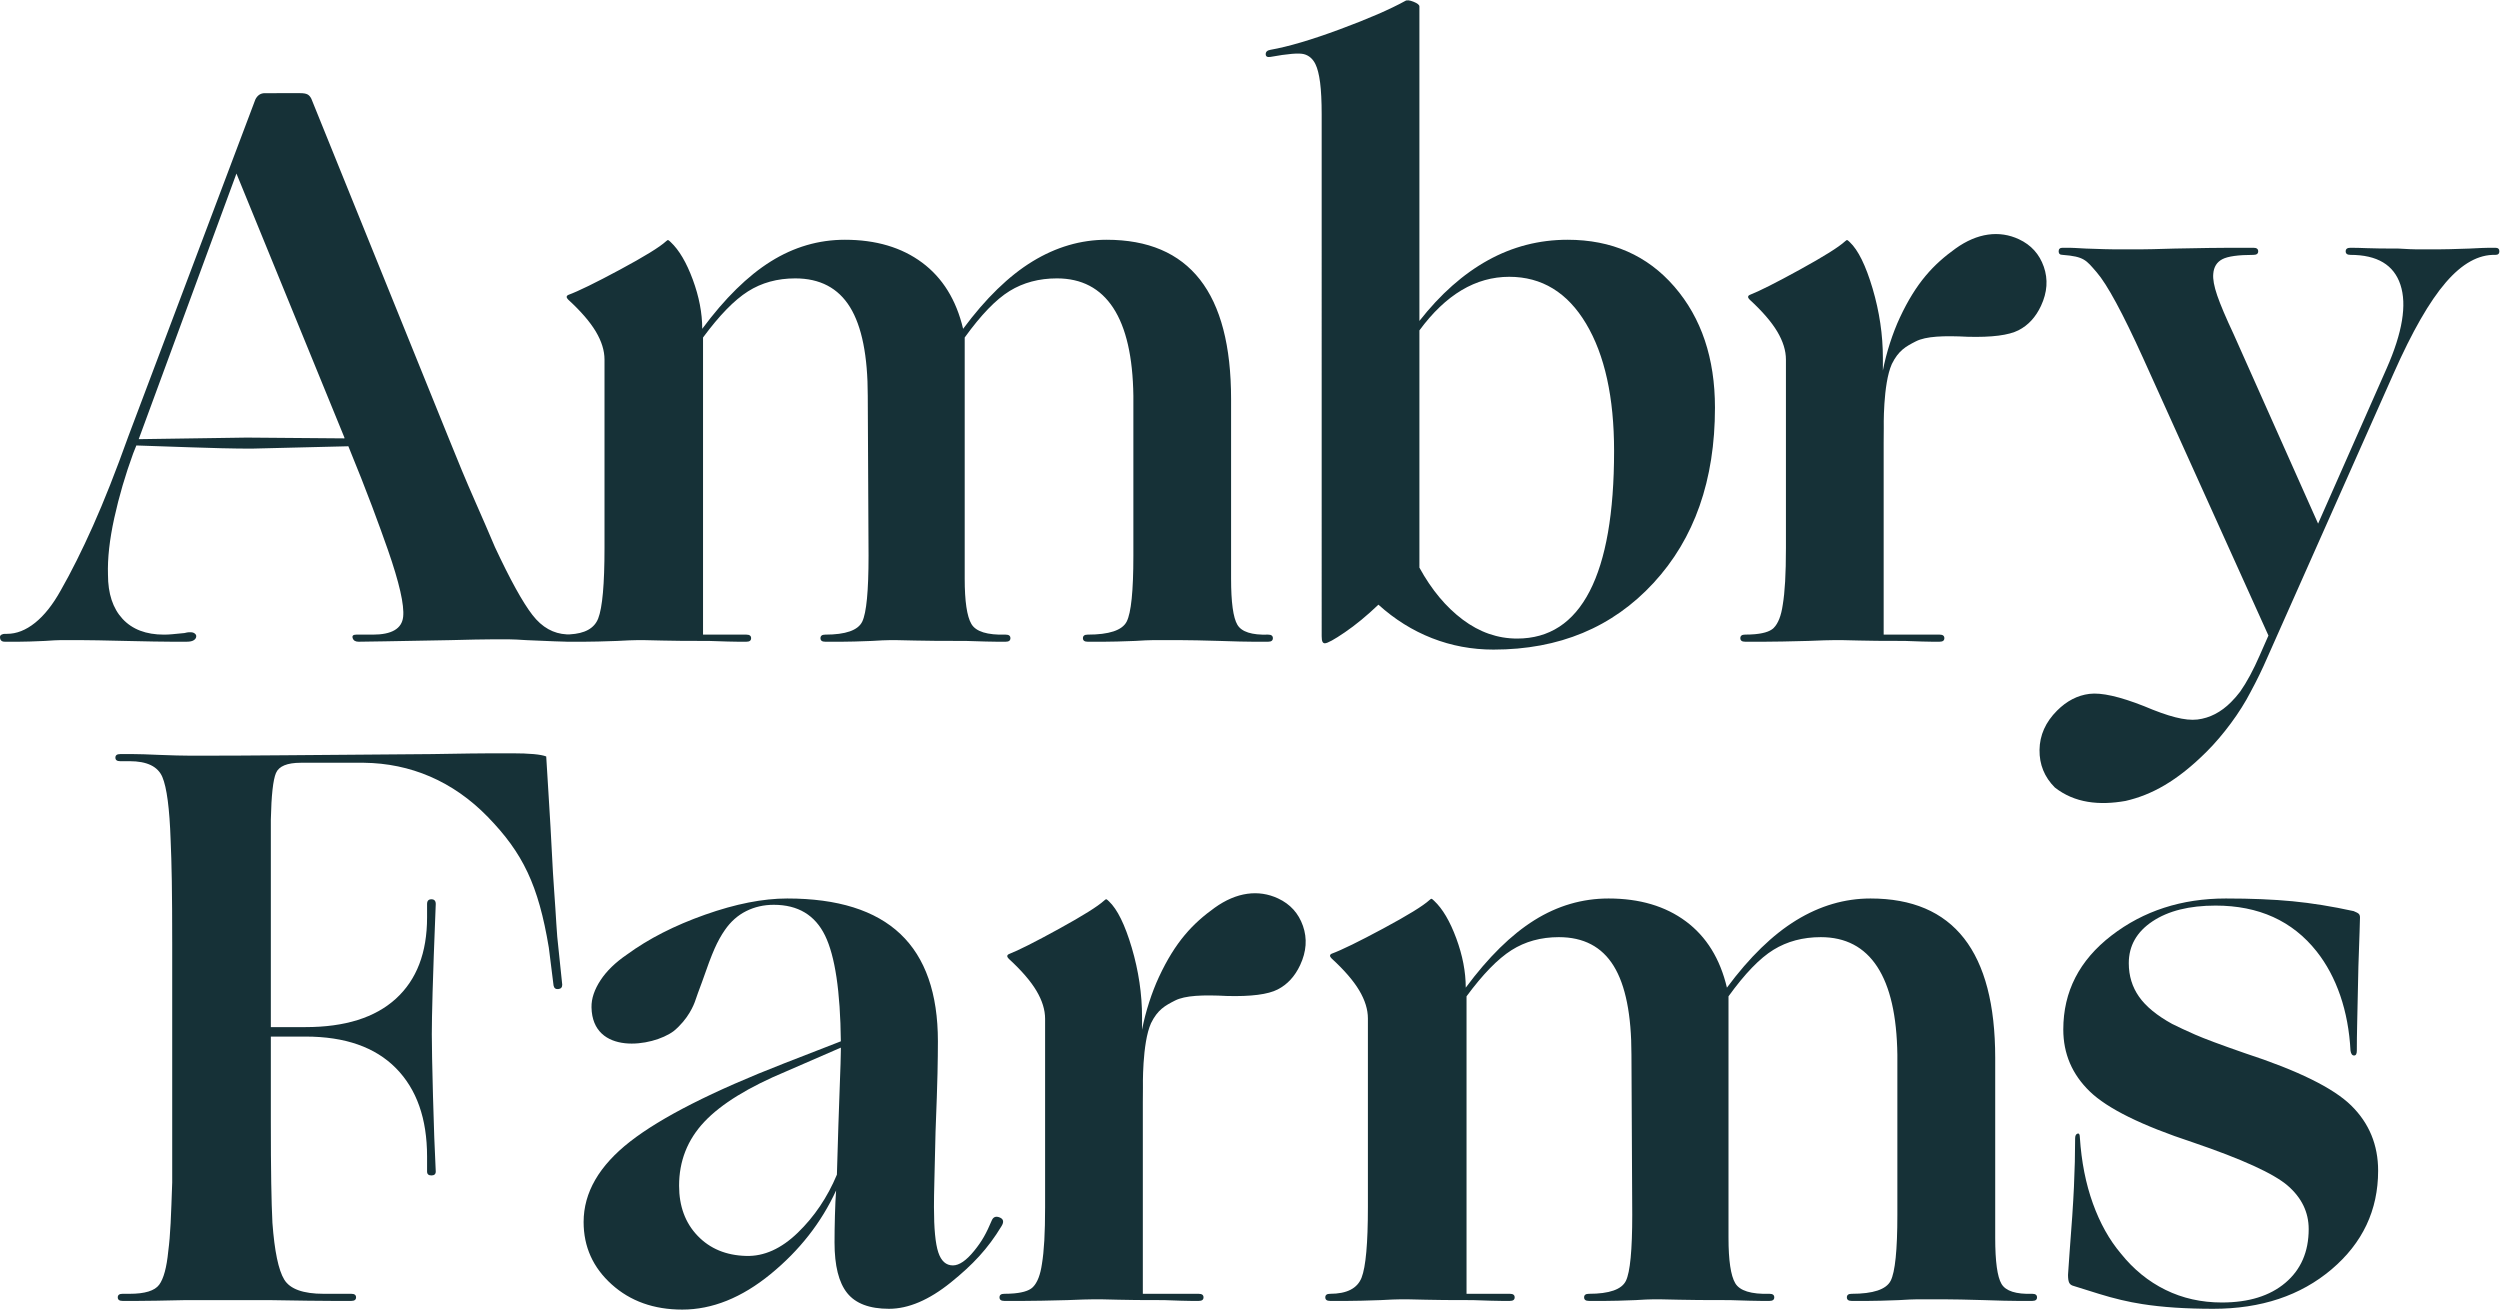 <?xml version="1.0" encoding="UTF-8" standalone="no"?>
<svg
   xmlns:dc="http://purl.org/dc/elements/1.1/"
   xmlns:cc="http://creativecommons.org/ns#"
   xmlns:rdf="http://www.w3.org/1999/02/22-rdf-syntax-ns#"
   xmlns:svg="http://www.w3.org/2000/svg"
   xmlns="http://www.w3.org/2000/svg"
   viewBox="0 0 1140.307 597.333"
   height="597.333"
   width="1140.307"
   xml:space="preserve"
   id="svg2"
   version="1.1"><defs
     id="defs6" /><g
     transform="matrix(1.333,0,0,-1.333,0,597.333)"
     id="g10"><g
       transform="scale(0.1)"
       id="g12"><path
         id="path14"
         style="fill:#163137;fill-opacity:1;fill-rule:nonzero;stroke:none"
         d="m 5729.35,3500.25 c -92.62,106.95 -214.4,160.46 -365.43,160.46 -97.09,0 -187.9,-23.38 -272.38,-70.11 -84.53,-46.78 -162.74,-115.97 -234.64,-207.66 v 1076.05 c 0,5.4 -6.74,10.79 -20.22,16.19 -13.48,5.39 -22.92,6.27 -28.32,2.69 -52.16,-28.78 -126.75,-61.14 -223.84,-97.09 -97.09,-35.98 -176.22,-59.33 -237.33,-70.11 -10.78,-1.82 -16.18,-6.75 -16.18,-14.84 0,-8.09 5.4,-11.25 16.18,-9.44 59.34,10.79 97.51,13.91 114.62,9.44 17.07,-4.51 30.09,-15.76 39.11,-33.71 7.16,-14.41 12.55,-35.52 16.18,-63.38 3.58,-27.89 5.39,-64.3 5.39,-109.22 V 2304.18 c 0,-9.02 0.89,-15.3 2.7,-18.88 1.77,-3.58 4.47,-5.39 8.09,-5.39 8.98,0 31.9,12.55 68.77,37.75 36.83,25.16 75.05,56.64 114.62,94.4 55.71,-50.36 116.85,-88.58 183.39,-114.62 66.49,-26.04 136.61,-39.11 210.35,-39.11 224.73,0 407.24,75.94 547.47,227.89 140.24,151.91 210.36,351.94 210.36,600.06 0,168.97 -46.31,306.98 -138.89,413.97 m -728.16,-12.14 c 51.24,30.55 105.6,45.85 163.16,45.85 111.46,0 199.11,-53.52 262.95,-160.46 63.8,-106.99 95.74,-252.16 95.74,-435.55 0,-212.17 -27.9,-372.17 -83.61,-480.05 -55.74,-107.87 -138.46,-161.81 -248.11,-161.81 -66.54,0 -128.56,21.57 -186.08,64.72 -57.57,43.15 -106.99,102.49 -148.34,178 v 811.76 c 44.93,61.1 93.05,106.95 144.29,137.54" /><path
         id="path16"
         style="fill:#163137;fill-opacity:1;fill-rule:nonzero;stroke:none"
         d="m 6993.37,3568.52 c -15.13,43.22 -43.47,74.55 -85.09,93.96 -66.88,31.18 -142.21,21.76 -217.04,-31.97 -74.82,-53.78 -134.31,-116.05 -190.44,-236.42 -24.56,-52.67 -46.03,-118.89 -58.02,-180.85 v 42.94 c 0,79.1 -11.71,158.19 -35.05,237.33 -23.4,79.09 -49.49,132.15 -78.23,159.11 -3.62,3.59 -6.31,5.82 -8.08,6.75 -1.82,0.88 -4.52,-0.48 -8.1,-4.05 -21.57,-19.8 -73.27,-52.17 -155.07,-97.09 -81.83,-44.96 -138.88,-73.75 -171.25,-86.3 -3.62,-1.81 -5.39,-4.04 -5.39,-6.74 0,-2.7 1.77,-5.86 5.39,-9.44 43.15,-39.57 74.59,-75.98 94.39,-109.22 19.77,-33.29 29.68,-65.19 29.68,-95.75 v -644.55 c 0,-44.96 -0.94,-83.18 -2.71,-114.63 -1.81,-31.46 -4.51,-57.97 -8.09,-79.54 -5.39,-37.76 -15.76,-64.31 -31.01,-79.56 -5,-5 -11.87,-9.17 -20.6,-12.53 -0.04,-0.01 -0.07,-0.03 -0.11,-0.04 -2.54,-0.98 -5.31,-1.85 -8.16,-2.7 -0.85,-0.23 -1.7,-0.48 -2.57,-0.71 -2.44,-0.66 -4.99,-1.26 -7.63,-1.83 -1.64,-0.34 -3.34,-0.65 -5.06,-0.96 -2.21,-0.4 -4.44,-0.8 -6.79,-1.14 -2.89,-0.42 -5.92,-0.78 -9.01,-1.09 -1.48,-0.16 -2.87,-0.35 -4.4,-0.49 -10.21,-0.91 -21.42,-1.38 -33.7,-1.38 -10.81,0 -16.22,-4.05 -16.22,-12.16 0,-8.11 5.41,-12.17 16.22,-12.17 h 17.9 50.46 c 0.1,0 0.23,0 0.32,0 h 0.25 c 29.74,0 78.82,0.89 147.33,2.71 21.38,0.87 39.32,1.54 53.88,2 l -0.01,0.02 c 14.33,0.44 25.31,0.66 32.86,0.66 h 31.01 c 8.98,0 27.86,-0.46 56.64,-1.34 28.75,-0.93 80.91,-1.35 156.42,-1.35 46.73,-1.81 77.28,-2.7 91.69,-2.7 h 26.97 c 10.79,0 16.19,4.05 16.19,12.14 0,8.09 -5.4,12.13 -16.19,12.13 h -191.48 v 655.35 c 0,17.72 0.15,34.34 0.36,50.44 0,0 -3.38,150.99 27.61,220.16 22.87,46.49 48.04,60.19 82.4,77.67 34.37,17.43 94.8,19.82 177.8,15.5 82.22,-2.17 139.98,5.29 173.25,22.34 33.29,17.03 58.91,44.87 76.94,83.54 21.47,46.04 24.65,90.69 9.54,133.95" /><path
         id="path18"
         style="fill:#163137;fill-opacity:1;fill-rule:nonzero;stroke:none"
         d="m 8538.81,3633.29 h -21.58 c -10.79,0 -33.29,-0.93 -67.42,-2.7 -52.17,-1.81 -88.58,-2.71 -109.23,-2.71 h -44.5 -25.61 c -11.72,0 -32.83,0.9 -63.38,2.71 -48.55,0 -84.07,0.41 -106.53,1.35 -22.5,0.88 -41.8,1.35 -57.98,1.35 -10.79,0 -16.18,-4.05 -16.18,-12.15 0,-8.09 5.39,-12.13 16.18,-12.13 91.69,0 148.75,-34.17 171.25,-102.48 22.46,-68.35 6.74,-163.63 -47.19,-285.87 L 7932,2689.37 7643.44,3336.62 c -26.97,57.52 -45.85,102.03 -56.64,133.5 -10.78,31.43 -15.3,56.18 -13.48,74.17 1.77,23.34 12.14,39.99 31.01,49.88 18.87,9.87 54.35,14.84 106.53,14.84 10.79,0 16.18,4.04 16.18,12.13 0,8.1 -5.39,12.15 -16.18,12.15 h -78.21 c -37.77,0 -101.6,-0.93 -191.49,-2.7 -59.32,-1.81 -98.89,-2.71 -118.65,-2.71 h -37.76 -47.19 c -22.51,0 -42.52,0.9 -100.04,2.71 -37.75,1.77 -42.93,2.7 -55.54,2.7 h -24.27 c -8.97,0 -13.48,-4.05 -13.48,-12.15 0,-8.09 4.51,-12.13 13.48,-12.13 74.31,-5.67 80.47,-17.99 116.47,-59.33 35.94,-41.39 88.99,-139.35 159.11,-293.96 l 428.81,-949.31 -29.67,-67.42 c -22.06,-50.69 -44.43,-92.18 -67.16,-124.64 -8.98,-11.98 -20.38,-25 -31.48,-36.09 -34.33,-34.33 -72.46,-53.99 -114.42,-59.13 -41.96,-5.05 -99.12,10.2 -183.02,45.78 -83.9,33.06 -146.21,47.05 -186.89,41.95 -40.69,-5.06 -77.53,-24.13 -110.6,-57.22 -39.4,-39.38 -59.42,-84.2 -60.07,-134.43 -0.63,-50.22 16.84,-93.12 52.45,-128.72 67.87,-53.33 151.78,-61.85 241.92,-45.97 88.44,20.41 175.6,66.71 278.57,169.69 55.17,55.17 113.5,133.05 149.9,204.28 h -0.05 c 20,36.81 39.33,76.31 57.82,119.11 l 431.51,970.88 c 62.91,142.01 122.24,245.42 177.99,310.14 55.71,64.72 112.34,96.15 169.91,94.39 8.96,0 13.48,4.04 13.48,12.13 0,8.1 -4.52,12.15 -13.48,12.15" /><path
         id="path20"
         style="fill:#163137;fill-opacity:1;fill-rule:nonzero;stroke:none"
         d="m 4791.36,35.102 h 27 c 8.99,0 28.77,-0.461 59.4,-1.352 30.59,-0.918 84.59,-1.34 162.01,-1.34 50.36,-1.82 83.23,-2.711 98.54,-2.711 h 28.35 c 10.8,0 16.2,4.051 16.2,12.152 0,8.098 -5.4,12.16 -16.2,12.16 h -148.5 V 1071.91 c 55.78,75.59 107.07,128.24 153.9,157.95 46.79,29.69 100.79,44.55 162,44.55 84.59,0 147.15,-32.86 187.65,-98.56 40.5,-65.73 60.75,-166.98 60.75,-303.748 l 2.71,-548.09 c 0,-120.621 -7.22,-195.75 -21.6,-225.461 -14.44,-29.699 -56.7,-44.539 -126.91,-44.539 -10.8,0 -16.2,-4.062 -16.2,-12.16 0,-8.102 5.4,-12.152 16.2,-12.152 h 58.05 c 22.49,0 56.24,0.891 101.25,2.711 28.78,1.762 49.02,2.691 60.75,2.691 h 25.65 c 8.99,0 29.7,-0.461 62.1,-1.352 32.41,-0.918 90.87,-1.34 175.5,-1.34 54.01,-1.82 89.1,-2.711 105.3,-2.711 h 29.7 c 10.8,0 16.2,4.051 16.2,12.152 0,8.098 -5.4,12.16 -16.2,12.16 -63.03,-1.82 -102.18,10.328 -117.45,36.438 -15.31,26.082 -22.95,77.84 -22.95,155.262 v 826.199 c 55.77,77.36 107.07,130.49 153.9,159.29 46.79,28.77 100.79,43.21 162,43.21 84.59,0 148.93,-33.75 193.06,-101.25 44.08,-67.5 67.04,-167.86 68.84,-301.058 v -548.09 c 0,-120.621 -7.68,-195.75 -22.95,-225.461 -15.31,-29.699 -59.86,-44.539 -133.65,-44.539 -10.8,0 -16.2,-4.062 -16.2,-12.16 0,-8.102 5.4,-12.152 16.2,-12.152 h 58.05 c 22.49,0 57.12,0.891 103.95,2.711 28.77,1.762 49.02,2.691 60.76,2.691 h 25.64 71.55 c 27.89,0 72.44,-0.93 133.66,-2.691 52.18,-1.82 89.51,-2.711 112.05,-2.711 h 52.64 c 10.8,0 16.2,4.051 16.2,12.152 0,8.098 -5.4,12.16 -16.2,12.16 -55.81,-1.82 -90.91,9.438 -105.3,33.75 -14.42,24.289 -21.6,76.937 -21.6,157.949 v 615.59 c 0,181.789 -35.56,318.149 -106.65,409.049 -71.12,90.87 -177.78,136.35 -319.95,136.35 -88.21,0 -172.8,-24.75 -253.8,-74.25 -81,-49.53 -160.23,-126.48 -237.6,-230.85 -23.41,98.97 -70.19,174.58 -140.4,226.8 -70.19,52.19 -158.41,78.3 -264.6,78.3 -90.03,0 -174.61,-24.75 -253.8,-74.25 -79.23,-49.53 -157.53,-126.48 -234.9,-230.85 0,54 -10.8,110.24 -32.4,168.75 -21.59,58.47 -46.83,101.25 -75.6,128.26 -3.63,3.58 -6.33,5.82 -8.09,6.74 -1.82,0.89 -4.52,-0.45 -8.11,-4.05 -21.6,-19.83 -74.25,-52.22 -157.95,-97.2 -83.7,-45 -142.67,-73.82 -176.84,-86.4 -3.64,-1.81 -5.4,-4.04 -5.4,-6.75 0,-2.69 1.76,-5.86 5.4,-9.44 43.19,-39.62 74.66,-76.07 94.49,-109.36 19.79,-33.33 29.7,-65.26 29.7,-95.849 V 351 c 0,-124.199 -7.21,-204.781 -21.6,-241.648 -14.43,-36.911 -50.41,-55.34 -107.99,-55.34 -10.81,0 -16.21,-4.062 -16.21,-12.16 0,-8.102 5.4,-12.152 16.21,-12.152 h 60.74 c 24.3,0 61.64,0.891 112.05,2.711 32.4,1.762 54.89,2.691 67.5,2.691" /><path
         id="path22"
         style="fill:#163137;fill-opacity:1;fill-rule:nonzero;stroke:none"
         d="m 8045.64,697.949 c -61.22,60.301 -182.72,120.153 -364.51,179.551 -82.81,28.77 -139.51,49.949 -170.09,63.449 -30.64,13.512 -56.7,25.653 -78.31,36.461 -52.23,28.77 -90.02,59.81 -113.39,93.14 -23.42,33.29 -35.11,71.55 -35.11,114.76 0,59.39 27,107.07 81,143.09 54,35.99 125.97,54.01 216,54.01 73.79,0 139.47,-13.09 197.1,-39.15 57.59,-26.12 107.07,-65.27 148.51,-117.46 34.17,-43.2 61.16,-93.61 80.99,-151.2 19.8,-57.62 31.48,-120.6 35.1,-188.998 1.77,-10.801 5.82,-16.192 12.15,-16.192 6.3,0 9.45,5.391 9.45,16.192 0,27 0.42,60.75 1.35,101.25 0.89,40.508 2.25,103.028 4.05,187.658 1.77,57.58 3.13,97.19 4.05,118.79 0.89,21.61 1.35,37.81 1.35,48.61 0,5.39 -1.35,9.44 -4.05,12.15 -2.7,2.69 -8.55,5.82 -17.55,9.44 -73.83,16.2 -143.55,27.42 -209.25,33.75 -65.73,6.29 -141.75,9.45 -228.15,9.45 -151.2,0 -281.73,-42.31 -391.5,-126.9 -109.81,-84.63 -164.7,-191.7 -164.7,-321.3 0,-82.801 30.12,-153.48 90.46,-211.941 60.28,-58.52 177.73,-116.567 352.34,-174.149 169.17,-57.64 277.65,-107.109 325.35,-148.512 47.67,-41.429 71.55,-90.91 71.55,-148.5 0,-77.41 -26.58,-138.628 -79.64,-183.597 -53.12,-45.012 -125.56,-67.5 -217.36,-67.5 -70.2,0 -134.58,14.391 -193.04,43.199 -58.52,28.77 -109.36,70.199 -152.55,124.199 -39.61,46.789 -71.56,103.961 -95.86,171.461 -24.3,67.5 -39.14,142.629 -44.54,225.449 0,10.801 -2.71,15.262 -8.11,13.493 -5.4,-1.801 -8.09,-7.204 -8.09,-16.204 0,-52.218 -1.35,-107.578 -4.06,-166.039 -2.7,-58.519 -7.67,-132.769 -14.85,-222.757 -1.81,-28.813 -3.16,-48.18 -4.04,-58.043 -0.94,-9.918 -1.36,-16.661 -1.36,-20.258 0,-12.61 1.36,-21.602 4.05,-27 2.71,-5.402 7.64,-9.02 14.85,-10.801 5.41,-1.809 34.17,-10.801 86.4,-26.988 52.19,-16.203 101.67,-27.891 148.5,-35.113 34.18,-5.398 71.55,-9.437 112.05,-12.148 40.51,-2.691 84.12,-4.051 130.96,-4.051 163.76,0 298.76,44.973 405,135 106.19,89.992 159.29,202.5 159.29,337.5 0,88.172 -30.62,162.422 -91.79,222.75" /><path
         id="path24"
         style="fill:#163137;fill-opacity:1;fill-rule:nonzero;stroke:none"
         d="M 741.801,32.41 H 921.352 C 1025.72,30.59 1097.27,29.699 1136,29.699 h 66.15 c 10.8,0 16.2,4.051 16.2,12.152 0,8.098 -5.4,12.16 -16.2,12.16 h -94.5 c -70.2,0 -115.209,16.188 -134.998,48.59 -19.828,32.398 -33.332,97.199 -40.5,194.41 -1.808,35.976 -3.164,81.41 -4.05,136.34 -0.93,54.898 -1.348,127.328 -1.348,217.359 v 283.488 h 118.796 c 135,0 238.02,-36.019 309.15,-108 71.09,-72.008 106.65,-172.801 106.65,-302.398 V 472.5 c 0,-9.031 4.94,-13.488 14.85,-13.488 9.87,0 14.85,4.457 14.85,13.488 -3.63,70.199 -6.75,156.148 -9.45,257.852 -2.7,101.668 -4.05,172.339 -4.05,211.949 0,30.59 0.89,78.719 2.7,144.449 1.77,65.69 5.4,166.06 10.8,301.06 0,10.8 -4.98,16.2 -14.85,16.2 -9.91,0 -14.85,-5.4 -14.85,-16.2 v -45.9 c 0,-120.62 -35.56,-213.3 -106.65,-278.11 -71.13,-64.788 -174.15,-97.198 -309.15,-97.198 H 926.754 v 445.498 174.15 90.45 c 1.766,82.78 7.637,135.89 17.547,159.3 9.871,23.37 38.219,35.11 85.049,35.11 h 216 c 158.37,-1.82 304.27,-62.24 424,-185.52 119.69,-123.31 172.91,-232.43 208.6,-447.11 l 16.2,-129.6 c 1.77,-9.02 7.17,-13.08 16.2,-12.15 8.99,0.88 13.5,5.82 13.5,14.86 l -13.5,129.59 c -5.4,39.58 -7.79,107.9 -14.07,190.7 -6.33,82.78 -8.33,161.12 -19.13,328.52 -3.63,57.59 -6.33,101.67 -8.1,132.3 -9.03,3.59 -23.41,6.3 -43.2,8.1 -19.83,1.77 -44.13,2.7 -72.9,2.7 h -67.5 c -34.21,0 -103.53,-0.93 -207.9,-2.7 -228.61,-1.8 -397.83,-3.16 -507.597,-4.05 -109.812,-0.93 -196.211,-1.35 -259.199,-1.35 h -62.102 c -23.414,0 -58.511,0.89 -105.3,2.7 -39.61,1.78 -68.43,2.7 -86.399,2.7 h -45.902 c -10.797,0 -16.196,-4.05 -16.196,-12.14 0,-8.11 5.399,-12.15 16.196,-12.15 h 32.402 c 59.399,0 96.738,-18.02 112.051,-54.01 15.269,-36.03 24.715,-107.99 28.348,-215.99 1.769,-37.81 3.121,-84.64 4.05,-140.4 0.887,-55.81 1.352,-127.84 1.352,-216.01 V 666.91 534.602 434.699 C 587.441,378.891 585.621,332.52 583.852,295.66 582.043,258.742 579.34,226.801 575.754,199.801 570.352,144 559.973,105.73 544.703,85.051 529.391,64.34 495.641,54.012 443.453,54.012 h -24.301 c -10.8,0 -16.203,-4.062 -16.203,-12.16 0,-8.102 5.403,-12.152 16.203,-12.152 h 52.649 c 29.703,0 84.121,0.891 163.351,2.711 h 106.649" /><path
         id="path26"
         style="fill:#163137;fill-opacity:1;fill-rule:nonzero;stroke:none"
         d="m 2856.94,321.301 c -0.93,-34.211 -1.35,-64.789 -1.35,-91.789 0,-79.231 14.39,-136.821 43.2,-172.813 28.77,-35.98 76.49,-54 143.1,-54 66.57,0 137.24,30.133 211.95,90.461 74.67,60.281 126.16,114.699 172.99,192.129 8.99,14.371 7.17,24.293 -5.4,29.691 -12.61,5.399 -21.6,2.7 -27,-8.101 -19.83,-46.828 -33.94,-72.43 -60.94,-105.719 -27,-33.328 -51.3,-49.961 -72.9,-49.961 -23.41,0 -40.08,14.852 -49.95,44.563 -9.91,29.687 -14.85,81.41 -14.85,155.238 0,23.371 0.42,52.199 1.35,86.41 0.89,34.172 2.24,90.86 4.05,170.09 3.59,91.801 5.82,158.84 6.75,201.16 0.89,42.262 1.35,78.719 1.35,109.34 0,163.77 -42.78,286.2 -128.25,367.2 -85.51,81 -214.65,121.5 -387.45,121.5 -82.81,0 -176.43,-18.47 -280.8,-55.35 -104.41,-36.9 -193.51,-82.34 -267.3,-136.35 -39.61,-27 -69.78,-56.28 -90.45,-87.75 -20.71,-31.5 -31.66,-62.57 -31.05,-93.15 3.29,-164.03 207.67,-135.971 281.09,-81.248 50.45,41.367 69.45,90.698 73.96,104.198 4.47,13.5 12.15,34.64 22.95,63.45 17.97,52.19 32.4,90.45 43.2,114.76 10.8,24.29 22.49,45.44 35.1,63.44 19.79,28.77 44.09,50.38 72.9,64.8 28.77,14.39 60.29,21.6 94.5,21.6 82.77,0 141.29,-35.1 175.5,-105.3 34.17,-70.2 52.19,-190.8 54,-361.8 l -194.4,-75.59 C 2437.98,746.98 2262.48,657.871 2156.29,575.102 2050.06,492.289 1996.99,400.488 1996.99,299.699 1996.99,215.07 2028.93,144 2092.84,86.398 2156.71,28.809 2237.29,0 2334.49,0 c 102.6,0 203.39,40.5 302.4,121.512 98.97,80.988 173.69,176.379 224.1,286.187 -1.81,-23.41 -3.16,-52.23 -4.05,-86.398 m -446.85,321.301 c 57.59,61.168 151.2,118.796 280.8,172.796 l 186.3,81 v -10.796 c 0,-16.192 -1.35,-59.403 -4.05,-129.602 -2.7,-70.199 -5.86,-168.328 -9.45,-294.301 -32.4,-77.41 -76.95,-143.551 -133.65,-198.437 -56.7,-54.942 -115.68,-81.473 -176.85,-79.653 -68.43,1.762 -123.78,24.711 -166.05,68.84 -42.31,44.102 -63.45,101.25 -63.45,171.449 0,84.59 28.77,157.493 86.4,218.704" /><path
         id="path28"
         style="fill:#163137;fill-opacity:1;fill-rule:nonzero;stroke:none"
         d="m 4458.42,1312.92 c -15.13,43.22 -43.47,74.55 -85.09,93.96 -66.88,31.18 -142.21,21.76 -217.05,-31.96 -74.81,-53.79 -134.3,-116.06 -190.43,-236.43 -24.57,-52.67 -46.03,-118.89 -58.02,-180.849 v 42.939 c 0,79.1 -11.72,158.19 -35.06,237.33 -23.39,79.1 -49.48,132.15 -78.22,159.11 -3.62,3.59 -6.31,5.83 -8.08,6.75 -1.82,0.88 -4.52,-0.47 -8.11,-4.05 -21.56,-19.79 -73.26,-52.17 -155.06,-97.09 -81.83,-44.96 -138.9,-73.74 -171.25,-86.3 -3.62,-1.81 -5.39,-4.04 -5.39,-6.74 0,-2.7 1.77,-5.86 5.39,-9.44 43.15,-39.57 74.59,-75.98 94.39,-109.22 19.77,-33.29 29.67,-65.18 29.67,-95.739 V 350.629 c 0,-44.957 -0.93,-83.18 -2.7,-114.617 -1.81,-31.473 -4.51,-57.981 -8.09,-79.551 -5.39,-37.762 -15.76,-64.313 -31.01,-79.563 -5,-5 -11.87,-9.168 -20.6,-12.527 -0.04,-0.012 -0.07,-0.031 -0.12,-0.039 -2.53,-0.98 -5.3,-1.851 -8.15,-2.691 -0.85,-0.242 -1.7,-0.48 -2.57,-0.719 -2.44,-0.66 -4.99,-1.262 -7.64,-1.82 -1.64,-0.352 -3.33,-0.66 -5.05,-0.973 -2.21,-0.398 -4.44,-0.797 -6.79,-1.129 -2.89,-0.418 -5.92,-0.781 -9.01,-1.102 -1.48,-0.148 -2.89,-0.348 -4.4,-0.488 -10.21,-0.898 -21.42,-1.379 -33.7,-1.379 -10.81,0 -16.22,-4.051 -16.22,-12.16 0,-8.109 5.41,-12.172 16.22,-12.172 h 17.9 50.46 c 0.1,0 0.22,0 0.32,0 h 0.25 c 29.74,0 78.82,0.891 147.32,2.723 21.39,0.859 39.33,1.527 53.89,1.988 l -0.01,0.019 c 14.33,0.441 25.31,0.66 32.86,0.66 h 31.01 c 8.98,0 27.86,-0.461 56.63,-1.34 28.74,-0.918 80.92,-1.34 156.43,-1.34 46.73,-1.82 77.28,-2.711 91.69,-2.711 H 4102 c 10.79,0 16.17,4.051 16.17,12.141 0,8.09 -5.38,12.129 -16.17,12.129 H 3910.52 V 709.32 c 0,17.719 0.14,34.352 0.35,50.45 0,0 -3.37,150.992 27.62,220.16 22.87,46.48 48.04,60.18 82.4,77.66 34.36,17.43 94.78,19.83 177.8,15.51 82.22,-2.18 139.97,5.28 173.23,22.33 33.31,17.04 58.93,44.87 76.96,83.54 21.46,46.04 24.65,90.69 9.54,133.95" /><path
         id="path30"
         style="fill:#163137;fill-opacity:1;fill-rule:nonzero;stroke:none"
         d="m 1178.54,2981.09 -334.407,2.7 -369.485,-5.39 334.426,908.85 369.466,-903.46 z m 3160.72,-671.52 c -55.75,-1.81 -90.81,9.44 -105.18,33.71 -14.41,24.27 -21.58,76.86 -21.58,157.77 v 614.9 c 0,181.56 -35.52,317.76 -106.52,408.57 -71.05,90.77 -177.58,136.19 -319.58,136.19 -88.12,0 -172.6,-24.73 -253.51,-74.16 -80.91,-49.48 -160.04,-126.34 -237.33,-230.58 -23.39,98.85 -70.12,174.37 -140.24,226.53 -70.12,52.13 -158.23,78.21 -264.29,78.21 -89.93,0 -174.41,-24.73 -253.51,-74.16 -79.14,-49.48 -157.35,-126.34 -234.63,-230.58 0,53.94 -10.79,110.1 -32.36,168.55 -21.58,58.4 -46.77,101.13 -75.51,128.11 -3.63,3.58 -6.32,5.81 -8.09,6.73 -1.82,0.88 -4.51,-0.45 -8.09,-4.04 -21.58,-19.8 -74.17,-52.17 -157.77,-97.09 -83.61,-44.96 -142.52,-73.75 -176.65,-86.3 -3.62,-1.81 -5.39,-4.05 -5.39,-6.75 0,-2.69 1.77,-5.85 5.39,-9.42 43.15,-39.57 74.59,-75.99 94.39,-109.23 19.77,-33.29 29.67,-65.2 29.67,-95.75 v -644.56 c 0,-124.04 -7.21,-204.54 -21.58,-241.36 -13.47,-34.48 -46.47,-51.62 -97.47,-54.43 h -10.36 c -44.73,2.26 -84.08,23.42 -117.32,66.57 -33.29,43.14 -75.98,120.43 -128.11,231.92 -19.8,46.73 -43.15,100.67 -70.11,161.83 -26.97,61.09 -56.64,132.13 -89,213.04 l -469.26,1159.67 c -3.62,7.17 -8.09,12.13 -13.49,14.83 -5.39,2.69 -13.48,4.04 -24.27,4.04 H 906.148 c -7.199,0 -13.476,-1.8 -18.867,-5.38 -5.402,-3.64 -9.914,-9.03 -13.492,-16.2 L 439.59,2989.18 c -43.149,-120.47 -83.598,-222.95 -121.363,-307.44 -37.758,-84.52 -74.629,-158.23 -110.567,-221.15 -26.972,-48.54 -56.211,-85.41 -87.648,-110.57 -31.481,-25.2 -63.379,-37.76 -95.743,-37.76 h -8.086 c -3.586,0 -7.164,-0.91 -10.793,-2.69 C 1.812,2307.76 0,2305.06 0,2301.48 c 0,-5.4 1.348,-9.44 4.039,-12.14 2.699,-2.7 6.754,-4.03 12.145,-4.03 h 49.887 c 18.883,0 48.082,0.88 87.653,2.68 25.156,1.77 42.687,2.71 52.586,2.71 h 22.921 49.903 c 26.039,0 75.926,-0.94 149.668,-2.71 77.289,-1.8 129.453,-2.68 156.418,-2.68 h 53.941 c 10.793,0 18.879,1.75 24.27,5.39 5.398,3.58 8.09,8.08 8.09,13.47 0,3.59 -1.813,6.76 -5.391,9.45 -3.617,2.69 -8.09,4.04 -13.477,4.04 h -6.754 c -2.687,0 -7.671,-0.93 -14.828,-2.7 -17.988,-1.81 -31.937,-3.15 -41.8,-4.03 -9.899,-0.94 -19.336,-1.36 -28.321,-1.36 -61.14,0 -108.34,17.95 -141.59,53.93 -33.289,35.96 -49.89,86.31 -49.89,151.03 -1.809,55.71 5.398,120.43 21.582,194.18 16.179,73.71 37.75,147.41 64.722,221.15 l 10.786,26.96 c 154.613,-5.39 251.703,-8.55 291.265,-9.43 39.524,-0.94 73.696,-1.36 102.485,-1.36 l 331.711,8.09 c 32.37,-79.13 59.34,-147.44 80.91,-204.96 21.58,-57.56 39.53,-106.98 53.94,-148.33 39.52,-113.27 57.05,-190.12 52.59,-230.58 -4.51,-40.46 -39.11,-60.68 -103.83,-60.68 h -56.64 c -10.79,0 -14.83,-4.04 -12.13,-12.13 2.69,-8.1 9.44,-12.13 20.22,-12.13 16.18,0 45.85,0.42 89,1.33 43.15,0.89 117.74,2.25 223.84,4.06 68.31,1.76 114.16,2.69 137.54,2.69 h 43.15 24.28 c 10.78,0 29.66,-0.93 56.63,-2.69 43.15,-1.81 75.51,-3.17 97.09,-4.06 14.13,-0.6 26.99,-0.97 38.8,-1.16 0.58,-0.03 1,-0.17 1.62,-0.17 h 60.68 c 24.27,0 61.56,0.88 111.92,2.68 32.36,1.77 54.82,2.71 67.42,2.71 h 26.97 c 8.97,0 28.74,-0.47 59.33,-1.36 30.55,-0.93 84.49,-1.35 161.81,-1.35 50.32,-1.8 83.14,-2.68 98.44,-2.68 h 28.32 c 10.78,0 16.18,4.03 16.18,12.13 0,8.09 -5.4,12.13 -16.18,12.13 h -148.33 v 1016.72 c 55.71,75.52 106.95,128.11 153.72,157.78 46.73,29.66 100.67,44.49 161.81,44.49 84.49,0 146.99,-32.83 187.44,-98.43 40.45,-65.65 60.68,-166.79 60.68,-303.41 l 2.7,-547.45 c 0,-120.49 -7.21,-195.54 -21.58,-225.19 -14.41,-29.68 -56.63,-44.51 -126.75,-44.51 -10.79,0 -16.18,-4.04 -16.18,-12.13 0,-8.1 5.39,-12.13 16.18,-12.13 h 57.98 c 22.46,0 56.17,0.88 101.13,2.68 28.74,1.77 48.97,2.71 60.68,2.71 h 25.62 c 8.98,0 29.67,-0.47 62.03,-1.36 32.36,-0.93 90.77,-1.35 175.3,-1.35 53.94,-1.8 89,-2.68 105.18,-2.68 h 29.66 c 10.79,0 16.19,4.03 16.19,12.13 0,8.09 -5.4,12.13 -16.19,12.13 -62.95,-1.81 -102.06,10.33 -117.31,36.41 -15.3,26.04 -22.92,77.74 -22.92,155.07 v 825.24 c 55.7,77.29 106.94,130.34 153.72,159.12 46.73,28.74 100.67,43.15 161.81,43.15 84.49,0 148.75,-33.7 192.83,-101.12 44.03,-67.43 66.96,-167.68 68.77,-300.72 v -547.45 c 0,-120.49 -7.67,-195.54 -22.92,-225.19 -15.3,-29.68 -59.8,-44.51 -133.5,-44.51 -10.79,0 -16.18,-4.04 -16.18,-12.13 0,-8.1 5.39,-12.13 16.18,-12.13 h 57.98 c 22.46,0 57.06,0.88 103.83,2.68 28.74,1.77 48.97,2.71 60.68,2.71 h 25.62 71.47 c 27.86,0 72.35,-0.94 133.5,-2.71 52.12,-1.8 89.42,-2.68 111.92,-2.68 h 52.59 c 10.79,0 16.18,4.03 16.18,12.13 0,8.09 -5.39,12.13 -16.18,12.13" /></g></g></svg>